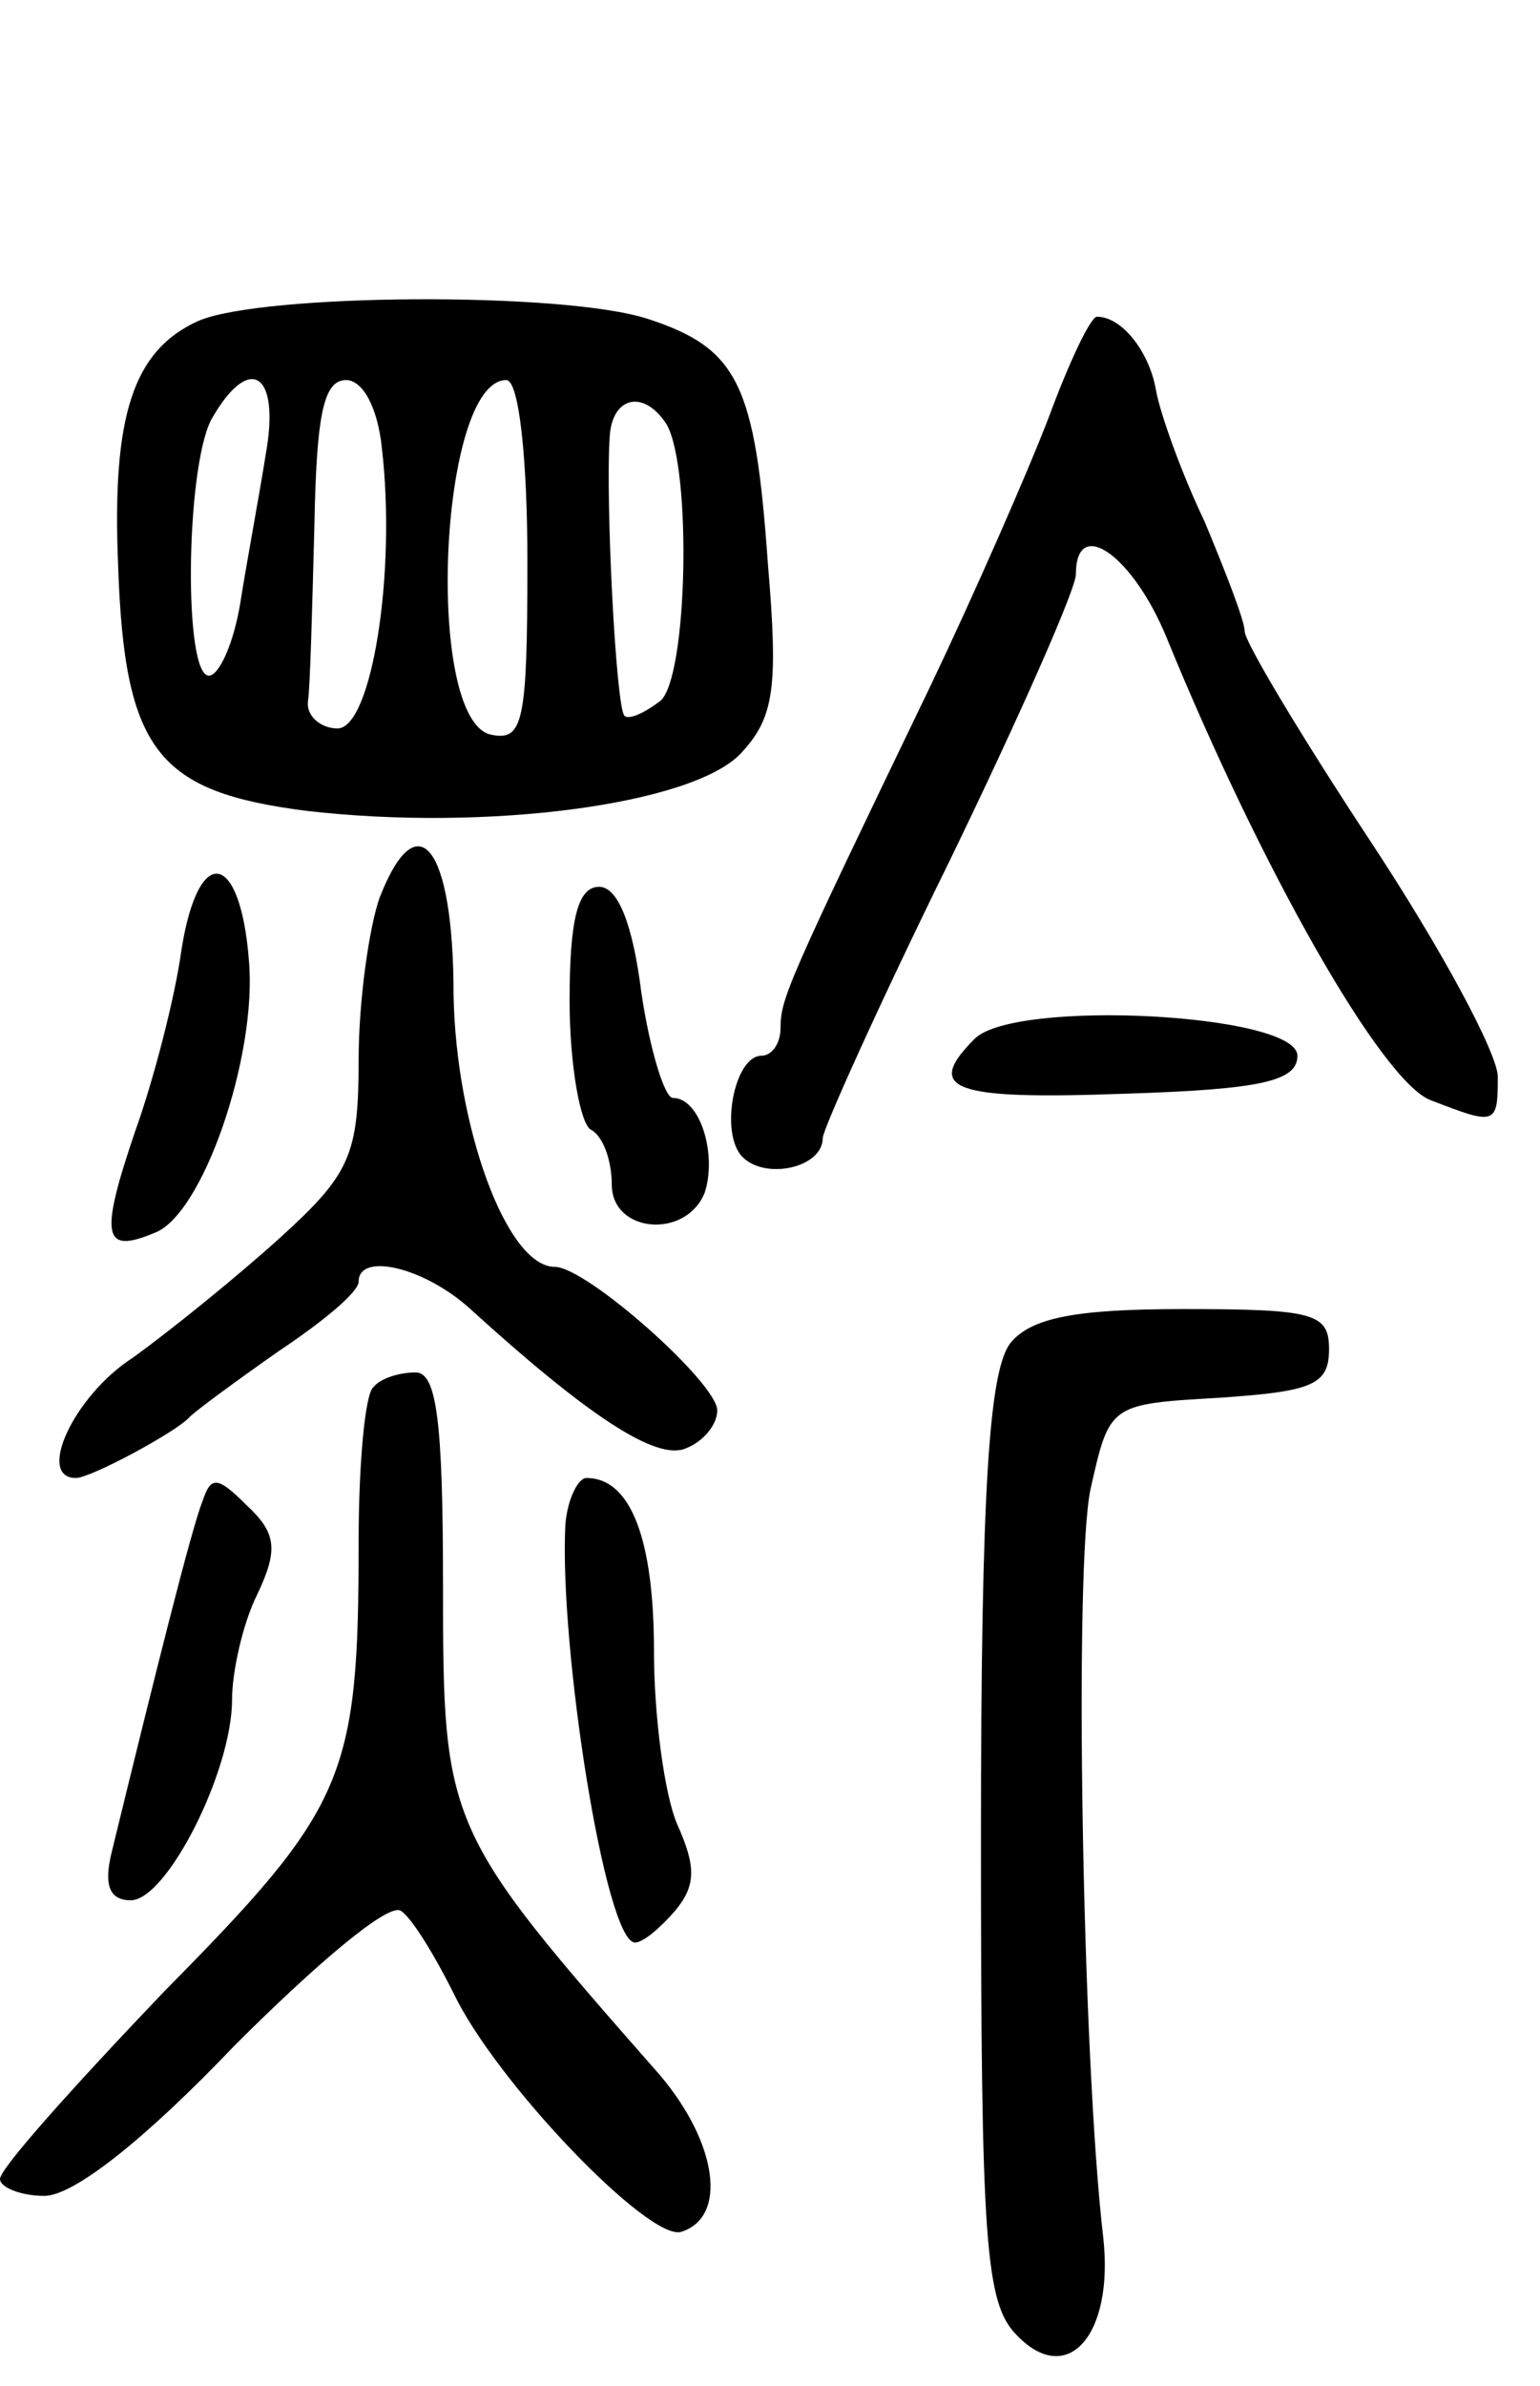 <svg version="1.0" xmlns="http://www.w3.org/2000/svg"
 width="73pt" height="113pt" viewBox="0 0 73 113"
 preserveAspectRatio="xMidYMid meet">
<g transform="translate(0,113) scale(0.1,-0.1)"
fill="#000000" stroke="none">
<path d="M94 978 c-31 -14 -41 -45 -38 -116 3 -88 19 -107 89 -116 86 -10 183
3 206 27 16 17 18 31 13 90 -6 85 -14 102 -57 116 -40 13 -183 12 -213 -1z
m32 -63 c-3 -19 -9 -51 -12 -70 -3 -19 -10 -35 -15 -35 -12 0 -11 97 1 121 18
32 33 23 26 -16z m55 3 c7 -60 -5 -133 -21 -133 -8 0 -15 6 -14 13 1 6 2 44 3
82 1 52 4 70 15 70 8 0 15 -13 17 -32z m69 -54 c0 -76 -2 -85 -17 -82 -32 6
-25 168 7 168 6 0 10 -37 10 -86z m66 65 c12 -21 10 -120 -3 -131 -8 -6 -15
-9 -17 -7 -4 4 -9 101 -7 132 1 19 16 23 27 6z"/>
<path d="M497 932 c-10 -26 -35 -83 -56 -127 -68 -141 -71 -148 -71 -162 0 -7
-4 -13 -9 -13 -13 0 -20 -37 -9 -48 11 -11 38 -5 38 9 0 4 27 64 60 131 33 68
60 129 60 136 0 28 27 9 43 -30 45 -110 102 -210 125 -219 31 -12 32 -12 32
11 0 11 -27 61 -60 111 -33 50 -60 95 -60 100 0 5 -9 28 -19 52 -11 23 -21 51
-23 62 -3 18 -16 35 -28 35 -3 0 -13 -21 -23 -48z"/>
<path d="M180 705 c-5 -14 -10 -49 -10 -77 0 -45 -4 -54 -37 -84 -21 -19 -52
-44 -70 -57 -28 -18 -46 -57 -27 -57 7 0 48 22 54 29 3 3 22 17 42 31 21 14
38 28 38 33 0 14 31 7 53 -13 55 -50 88 -72 102 -66 8 3 15 11 15 18 0 13 -62
68 -77 68 -23 0 -47 67 -48 129 0 70 -17 92 -35 46z"/>
<path d="M86 680 c-3 -22 -13 -61 -22 -86 -17 -50 -15 -58 9 -48 23 8 49 84
45 129 -4 52 -24 56 -32 5z"/>
<path d="M270 656 c0 -30 5 -58 10 -61 6 -3 10 -15 10 -26 0 -23 35 -26 44 -4
6 18 -2 45 -15 45 -4 0 -11 23 -15 50 -4 32 -11 50 -20 50 -10 0 -14 -15 -14
-54z"/>
<path d="M462 638 c-24 -24 -11 -29 71 -26 65 2 82 6 82 18 0 20 -134 27 -153
8z"/>
<path d="M479 494 c-10 -13 -14 -67 -14 -235 0 -191 2 -220 17 -235 24 -25 46
0 41 46 -10 85 -14 319 -6 355 9 40 9 40 61 43 44 3 52 6 52 23 0 17 -7 19
-69 19 -51 0 -72 -4 -82 -16z"/>
<path d="M177 473 c-4 -3 -7 -37 -7 -73 0 -112 -6 -126 -92 -213 -43 -45 -78
-84 -78 -89 0 -4 10 -8 21 -8 14 0 48 27 90 71 38 38 73 68 79 64 5 -3 16 -21
25 -39 20 -42 93 -118 108 -113 22 7 17 42 -10 74 -102 116 -103 118 -103 232
0 78 -3 101 -13 101 -8 0 -17 -3 -20 -7z"/>
<path d="M96 419 c-5 -12 -23 -84 -43 -166 -4 -16 -1 -23 9 -23 17 0 48 61 48
95 0 13 5 36 12 50 10 21 9 29 -5 42 -14 14 -17 14 -21 2z"/>
<path d="M268 408 c-3 -58 19 -198 33 -198 4 0 12 7 19 15 10 12 10 21 1 41
-6 14 -11 51 -11 82 0 53 -11 82 -32 82 -4 0 -9 -10 -10 -22z"/>
</g>
</svg>
